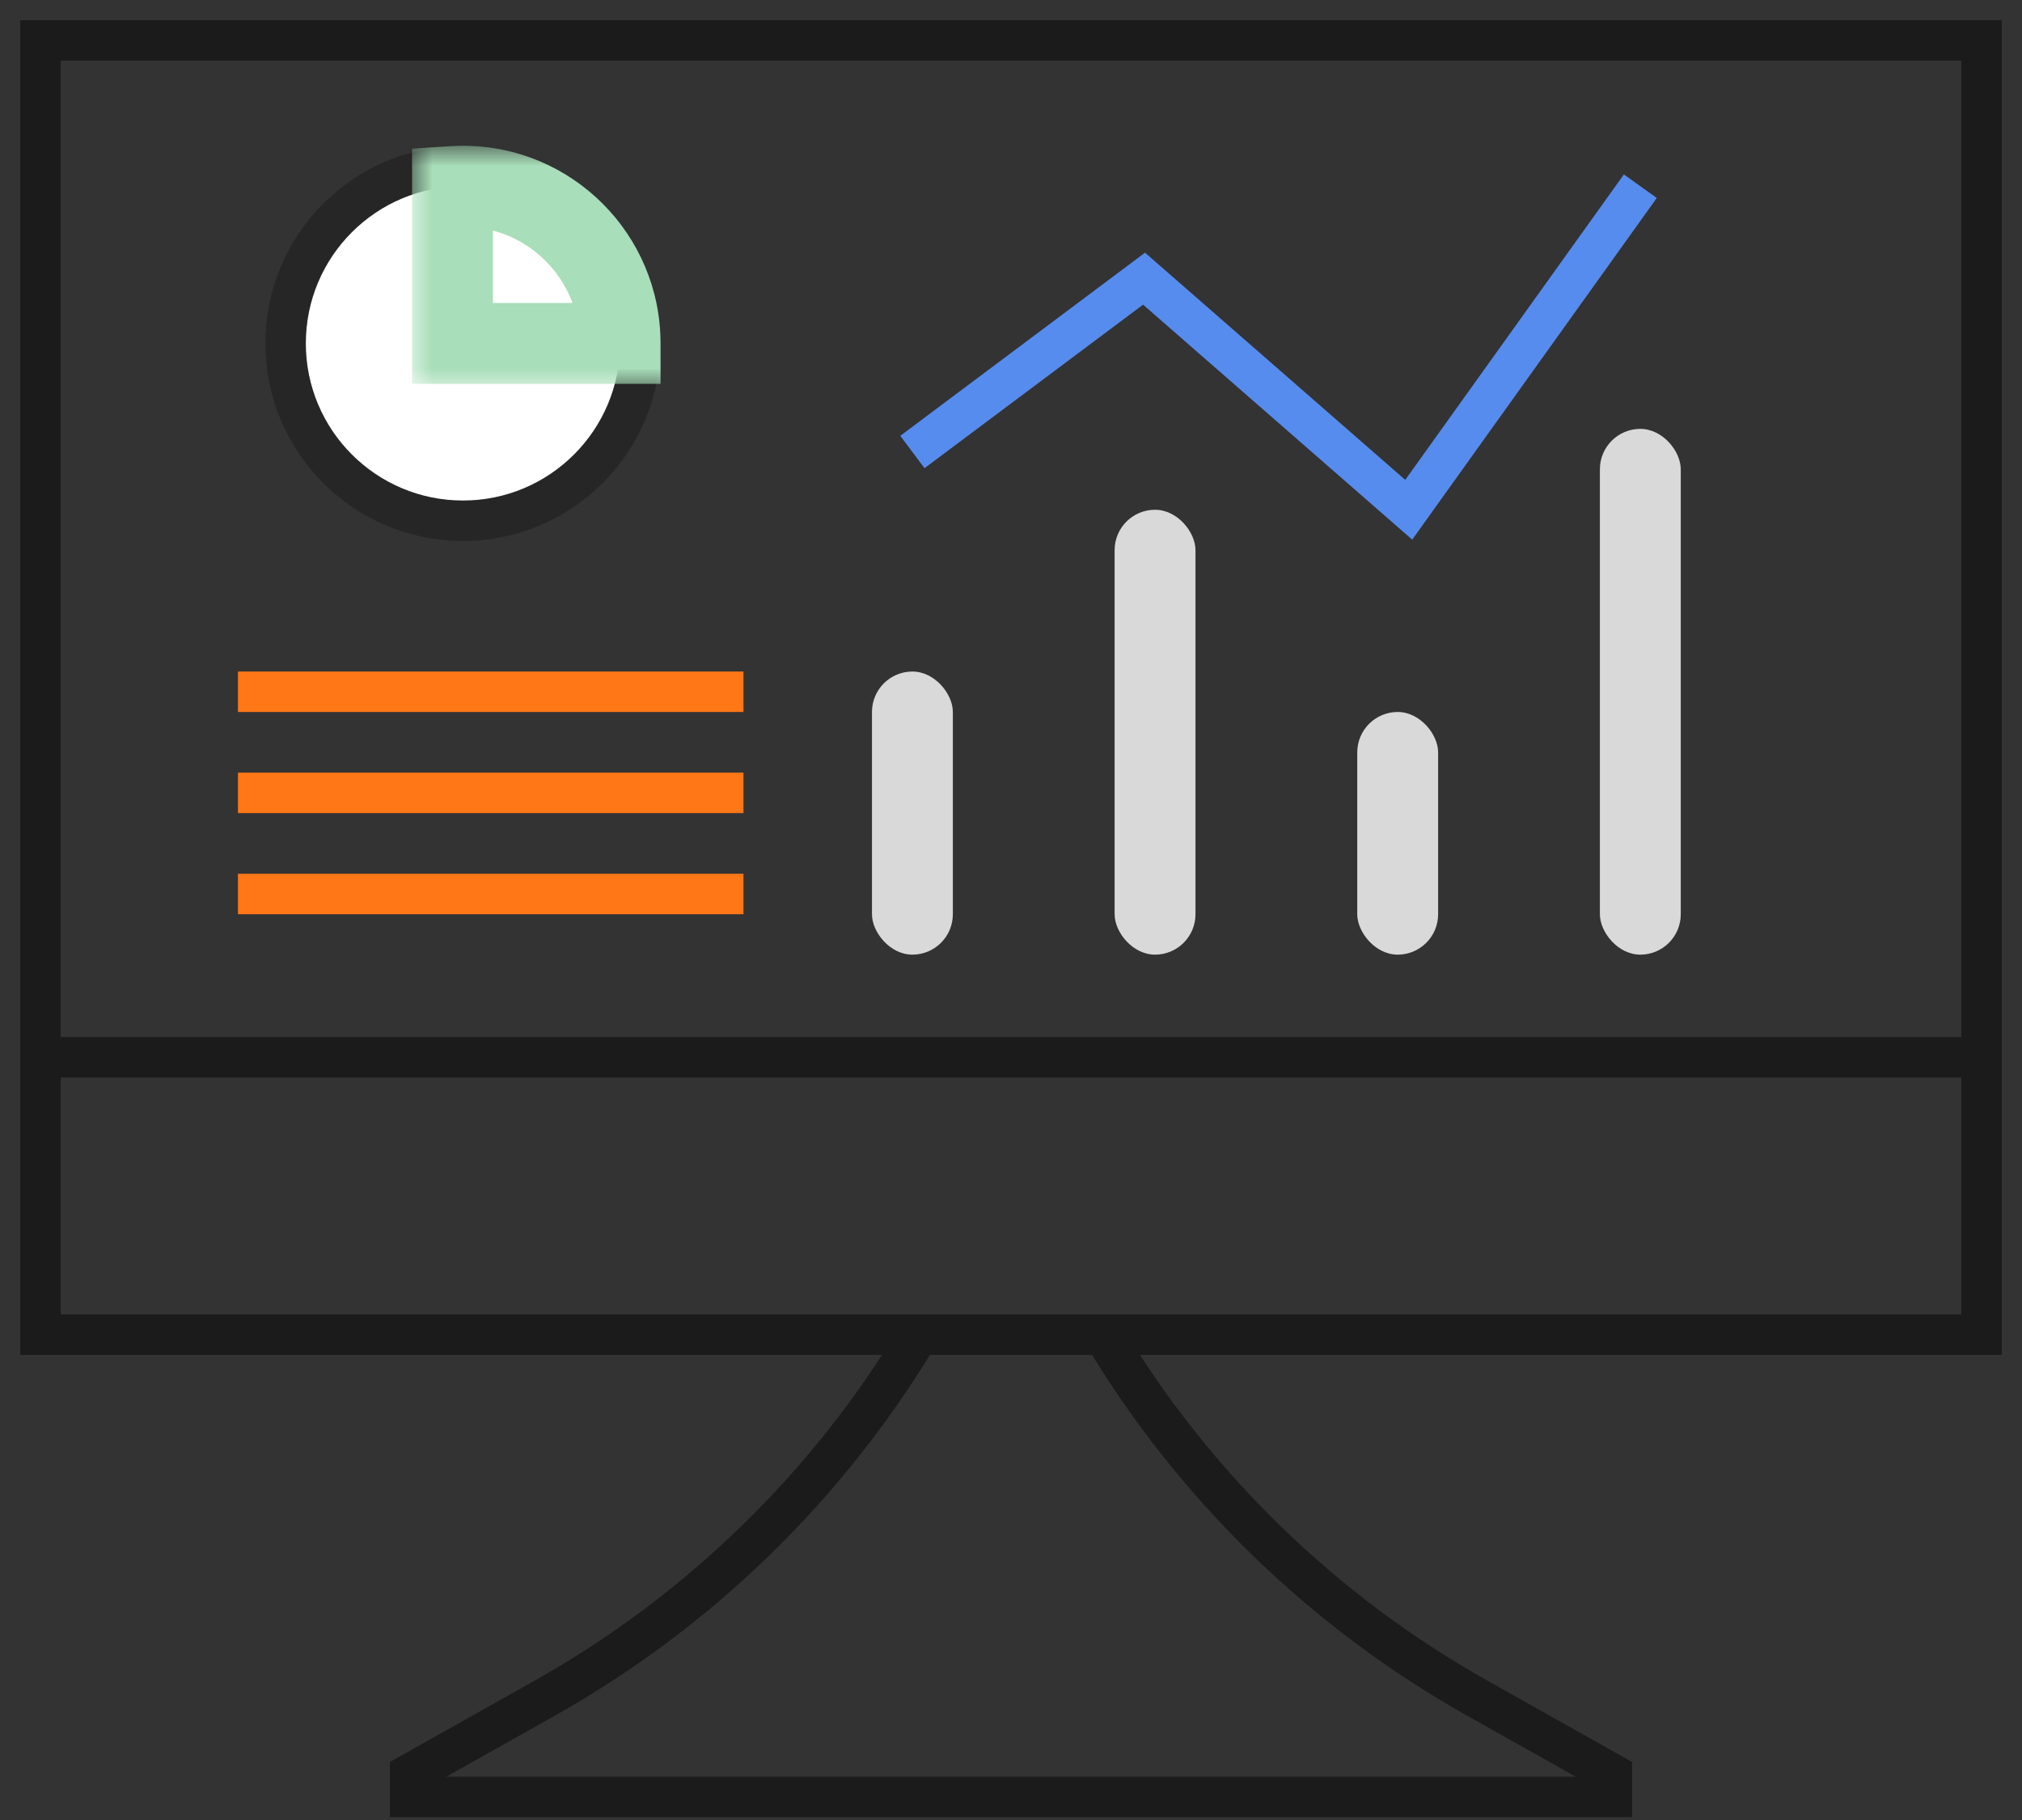 <svg width="50" height="45" viewBox="0 0 50 45" fill="none" xmlns="http://www.w3.org/2000/svg">
<rect x="0" y="0" width="50" height="45" fill="#333333" stroke="none"/>
<path opacity="0.48" d="M27.286 33C29.532 36.746 32.715 39.842 36.522 41.983L39.857 43.857V44.429H10.143V43.857L13.478 41.983C17.285 39.842 20.468 36.746 22.714 33M1 26.143H49M49 1H1V33H49V1Z" stroke="black"/>
<circle cx="11.448" cy="8.49" r="3.886" fill="white"/>
<circle cx="11.448" cy="8.49" r="4.386" stroke="black" stroke-opacity="0.25"/>
<mask id="path-4-outside-1_55_42" maskUnits="userSpaceOnUse" x="10.189" y="3.604" width="7" height="6" fill="black">
<rect fill="white" x="10.189" y="3.604" width="7" height="6"/>
<path fill-rule="evenodd" clip-rule="evenodd" d="M15.334 8.49C15.334 6.344 13.594 4.604 11.448 4.604C11.361 4.604 11.275 4.607 11.189 4.613V8.49H15.334Z"/>
</mask>
<path fill-rule="evenodd" clip-rule="evenodd" d="M15.334 8.49C15.334 6.344 13.594 4.604 11.448 4.604C11.361 4.604 11.275 4.607 11.189 4.613V8.49H15.334Z" fill="white"/>
<path d="M15.334 8.49V9.49H16.334V8.49H15.334ZM11.189 4.613L11.123 3.615L10.189 3.676V4.613H11.189ZM11.189 8.49H10.189V9.49H11.189V8.49ZM11.448 5.604C13.042 5.604 14.334 6.896 14.334 8.49H16.334C16.334 5.792 14.146 3.604 11.448 3.604V5.604ZM11.255 5.61C11.319 5.606 11.383 5.604 11.448 5.604V3.604C11.339 3.604 11.231 3.608 11.123 3.615L11.255 5.61ZM12.189 8.49V4.613H10.189V8.49H12.189ZM15.334 7.49H11.189V9.49H15.334V7.49Z" fill="#A8DEB9" mask="url(#path-4-outside-1_55_42)"/>
<line x1="5.884" y1="19.604" x2="18.384" y2="19.604" stroke="#FF7716"/>
<line x1="5.884" y1="17.104" x2="18.384" y2="17.104" stroke="#FF7716"/>
<line x1="5.884" y1="22.104" x2="18.384" y2="22.104" stroke="#FF7716"/>
<rect x="21.562" y="16.604" width="2" height="7" rx="1" fill="#D9D9D9"/>
<rect x="27.562" y="12.604" width="2" height="11" rx="1" fill="#D9D9D9"/>
<rect x="33.562" y="17.604" width="2" height="6" rx="1" fill="#D9D9D9"/>
<rect x="39.562" y="10.604" width="2" height="13" rx="1" fill="#D9D9D9"/>
<path d="M22.562 11.176L28.29 6.89L34.835 12.604L40.562 4.604" stroke="#568CEE"/>
</svg>
